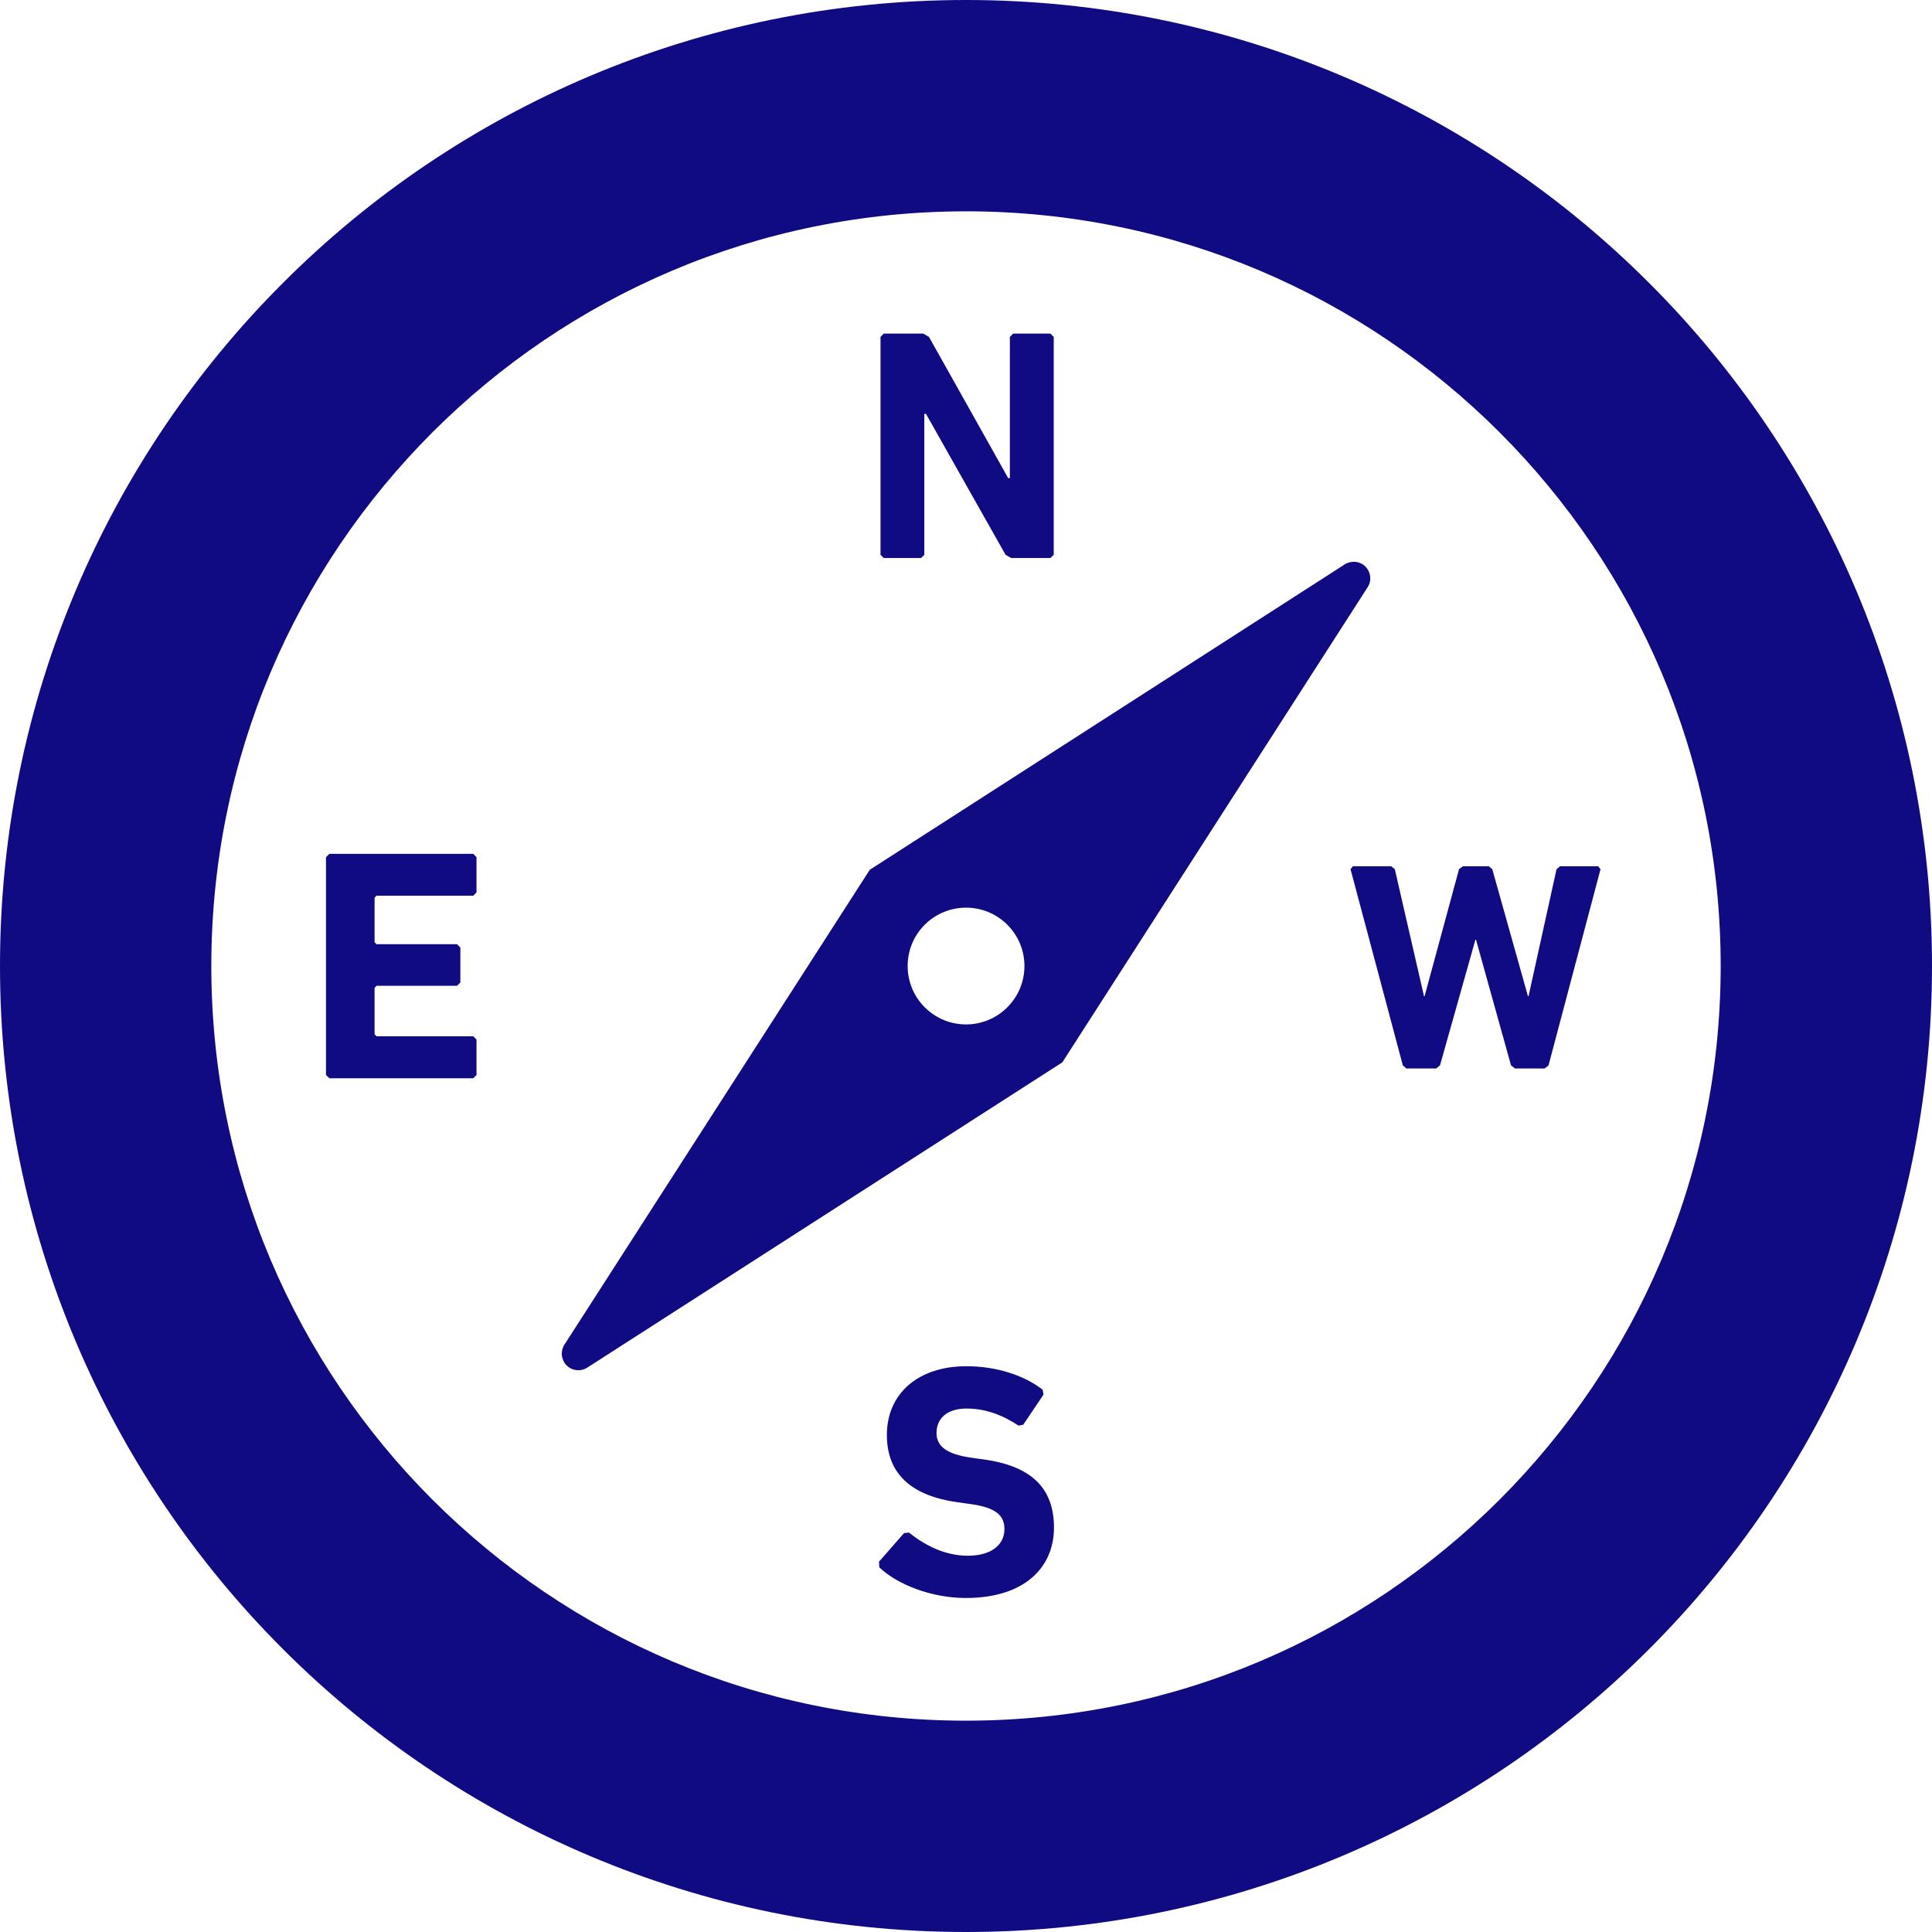 <!--?xml version="1.0" encoding="utf-8"?-->
<!-- Generator: Adobe Illustrator 15.1.0, SVG Export Plug-In . SVG Version: 6.00 Build 0)  -->

<svg version="1.1" id="_x32_" xmlns="http://www.w3.org/2000/svg" xmlns:xlink="http://www.w3.org/1999/xlink" x="0px" y="0px" width="512px" height="512px" viewBox="0 0 512 512" style="width: 64px; height: 64px; opacity: 1;" xml:space="preserve">
<style type="text/css">

	.st0{fill:#4B4B4B;}

</style>
<g>
	<path class="st0" d="M437.031,74.984C390.781,28.688,326.609,0,256,0C185.406,0,121.219,28.688,74.984,74.984
		C28.688,121.219-0.016,185.406,0,256c-0.016,70.609,28.703,134.781,74.984,181.031C121.219,483.297,185.406,512,256,512
		c70.609,0,134.781-28.703,181.031-74.969C483.313,390.781,512.016,326.609,512,256C512.016,185.406,483.313,121.219,437.031,74.984
		z M397.422,397.406C361.156,433.656,311.313,455.969,256,456c-55.313-0.031-105.141-22.344-141.422-58.594
		C78.344,361.141,56.016,311.313,56,256c0.016-55.313,22.344-105.125,58.578-141.406C150.859,78.344,200.688,56.031,256,56
		c55.313,0.031,105.156,22.344,141.422,58.594C433.656,150.859,455.984,200.688,456,256
		C455.984,311.313,433.656,361.141,397.422,397.406z" style="fill: rgb(16, 11, 130);"></path>
	<polygon class="st0" points="244.094,147.875 244.953,147.031 244.953,109.672 245.391,109.672 266.484,147.031 267.969,147.875 
		278.375,147.875 279.25,147.031 279.25,89.281 278.375,88.406 268.5,88.406 267.625,89.281 267.625,126.719 267.188,126.719 
		246.188,89.281 244.688,88.406 234.203,88.406 233.344,89.281 233.344,147.031 234.203,147.875 	" style="fill: rgb(16, 11, 130);"></polygon>
	<path class="st0" d="M260.578,386.75l-3.141-0.438c-6.813-0.969-9.25-3.156-9.25-6.563c0-3.75,2.688-6.469,7.938-6.469
		c4.906,0,9.281,1.563,13.828,4.531l1.219-0.25l5.359-7.969l-0.203-1.297c-4.969-3.859-12.328-6.234-20.203-6.234
		c-12.844,0-21.094,7.281-21.094,18.219c0,10.5,6.75,16.188,18.813,17.844l3.156,0.438c7.094,0.938,9.188,3.156,9.188,6.656
		c0,4.188-3.5,7.063-9.703,7.063c-6.297,0-11.641-2.969-15.578-6.125l-1.313,0.109l-6.656,7.609l0.094,1.5
		c4.656,4.438,13.656,8.109,22.922,8.109c15.406,0,23.359-7.953,23.359-18.703C279.313,394,272.844,388.406,260.578,386.75z" style="fill: rgb(16, 11, 130);"></path>
	<polygon class="st0" points="394.531,229.563 387.688,229.563 386.656,230.344 377.531,264 377.375,264 369.641,230.344 
		368.688,229.563 358.531,229.563 357.906,230.344 371.766,282.344 372.719,283.156 380.594,283.156 381.609,282.344 391,249.031 
		391.156,249.031 400.438,282.344 401.484,283.156 409.344,283.156 410.375,282.344 424.156,230.344 423.516,229.563 
		413.438,229.563 412.5,230.344 405.078,264 404.922,264 395.469,230.344 	" style="fill: rgb(16, 11, 130);"></polygon>
	<polygon class="st0" points="87.281,226.281 86.391,227.156 86.391,284.875 87.281,285.75 125.422,285.75 126.281,284.875 
		126.281,275.5 125.422,274.625 99.781,274.625 99.266,274.094 99.266,261.781 99.781,261.25 121.125,261.25 122,260.375 
		122,251.125 121.125,250.219 99.781,250.219 99.266,249.719 99.266,237.875 99.781,237.375 125.422,237.375 126.281,236.5 
		126.281,227.156 125.422,226.281 	" style="fill: rgb(16, 11, 130);"></polygon>
	<path class="st0" d="M361.859,150.156c-1.453-1.469-3.734-1.688-5.484-0.594L230.5,230.5l-80.938,125.875
		c-1.094,1.719-0.859,4,0.594,5.469c1.469,1.469,3.75,1.688,5.469,0.594l125.906-80.906l80.906-125.906
		C363.563,153.875,363.313,151.625,361.859,150.156z M266.953,266.938c-6.047,6.063-15.844,6.063-21.891,0
		c-6.031-6.031-6.031-15.844,0-21.875c6.047-6.031,15.844-6.031,21.891,0S273,260.906,266.953,266.938z" style="fill: rgb(16, 11, 130);"></path>
</g>
</svg>
